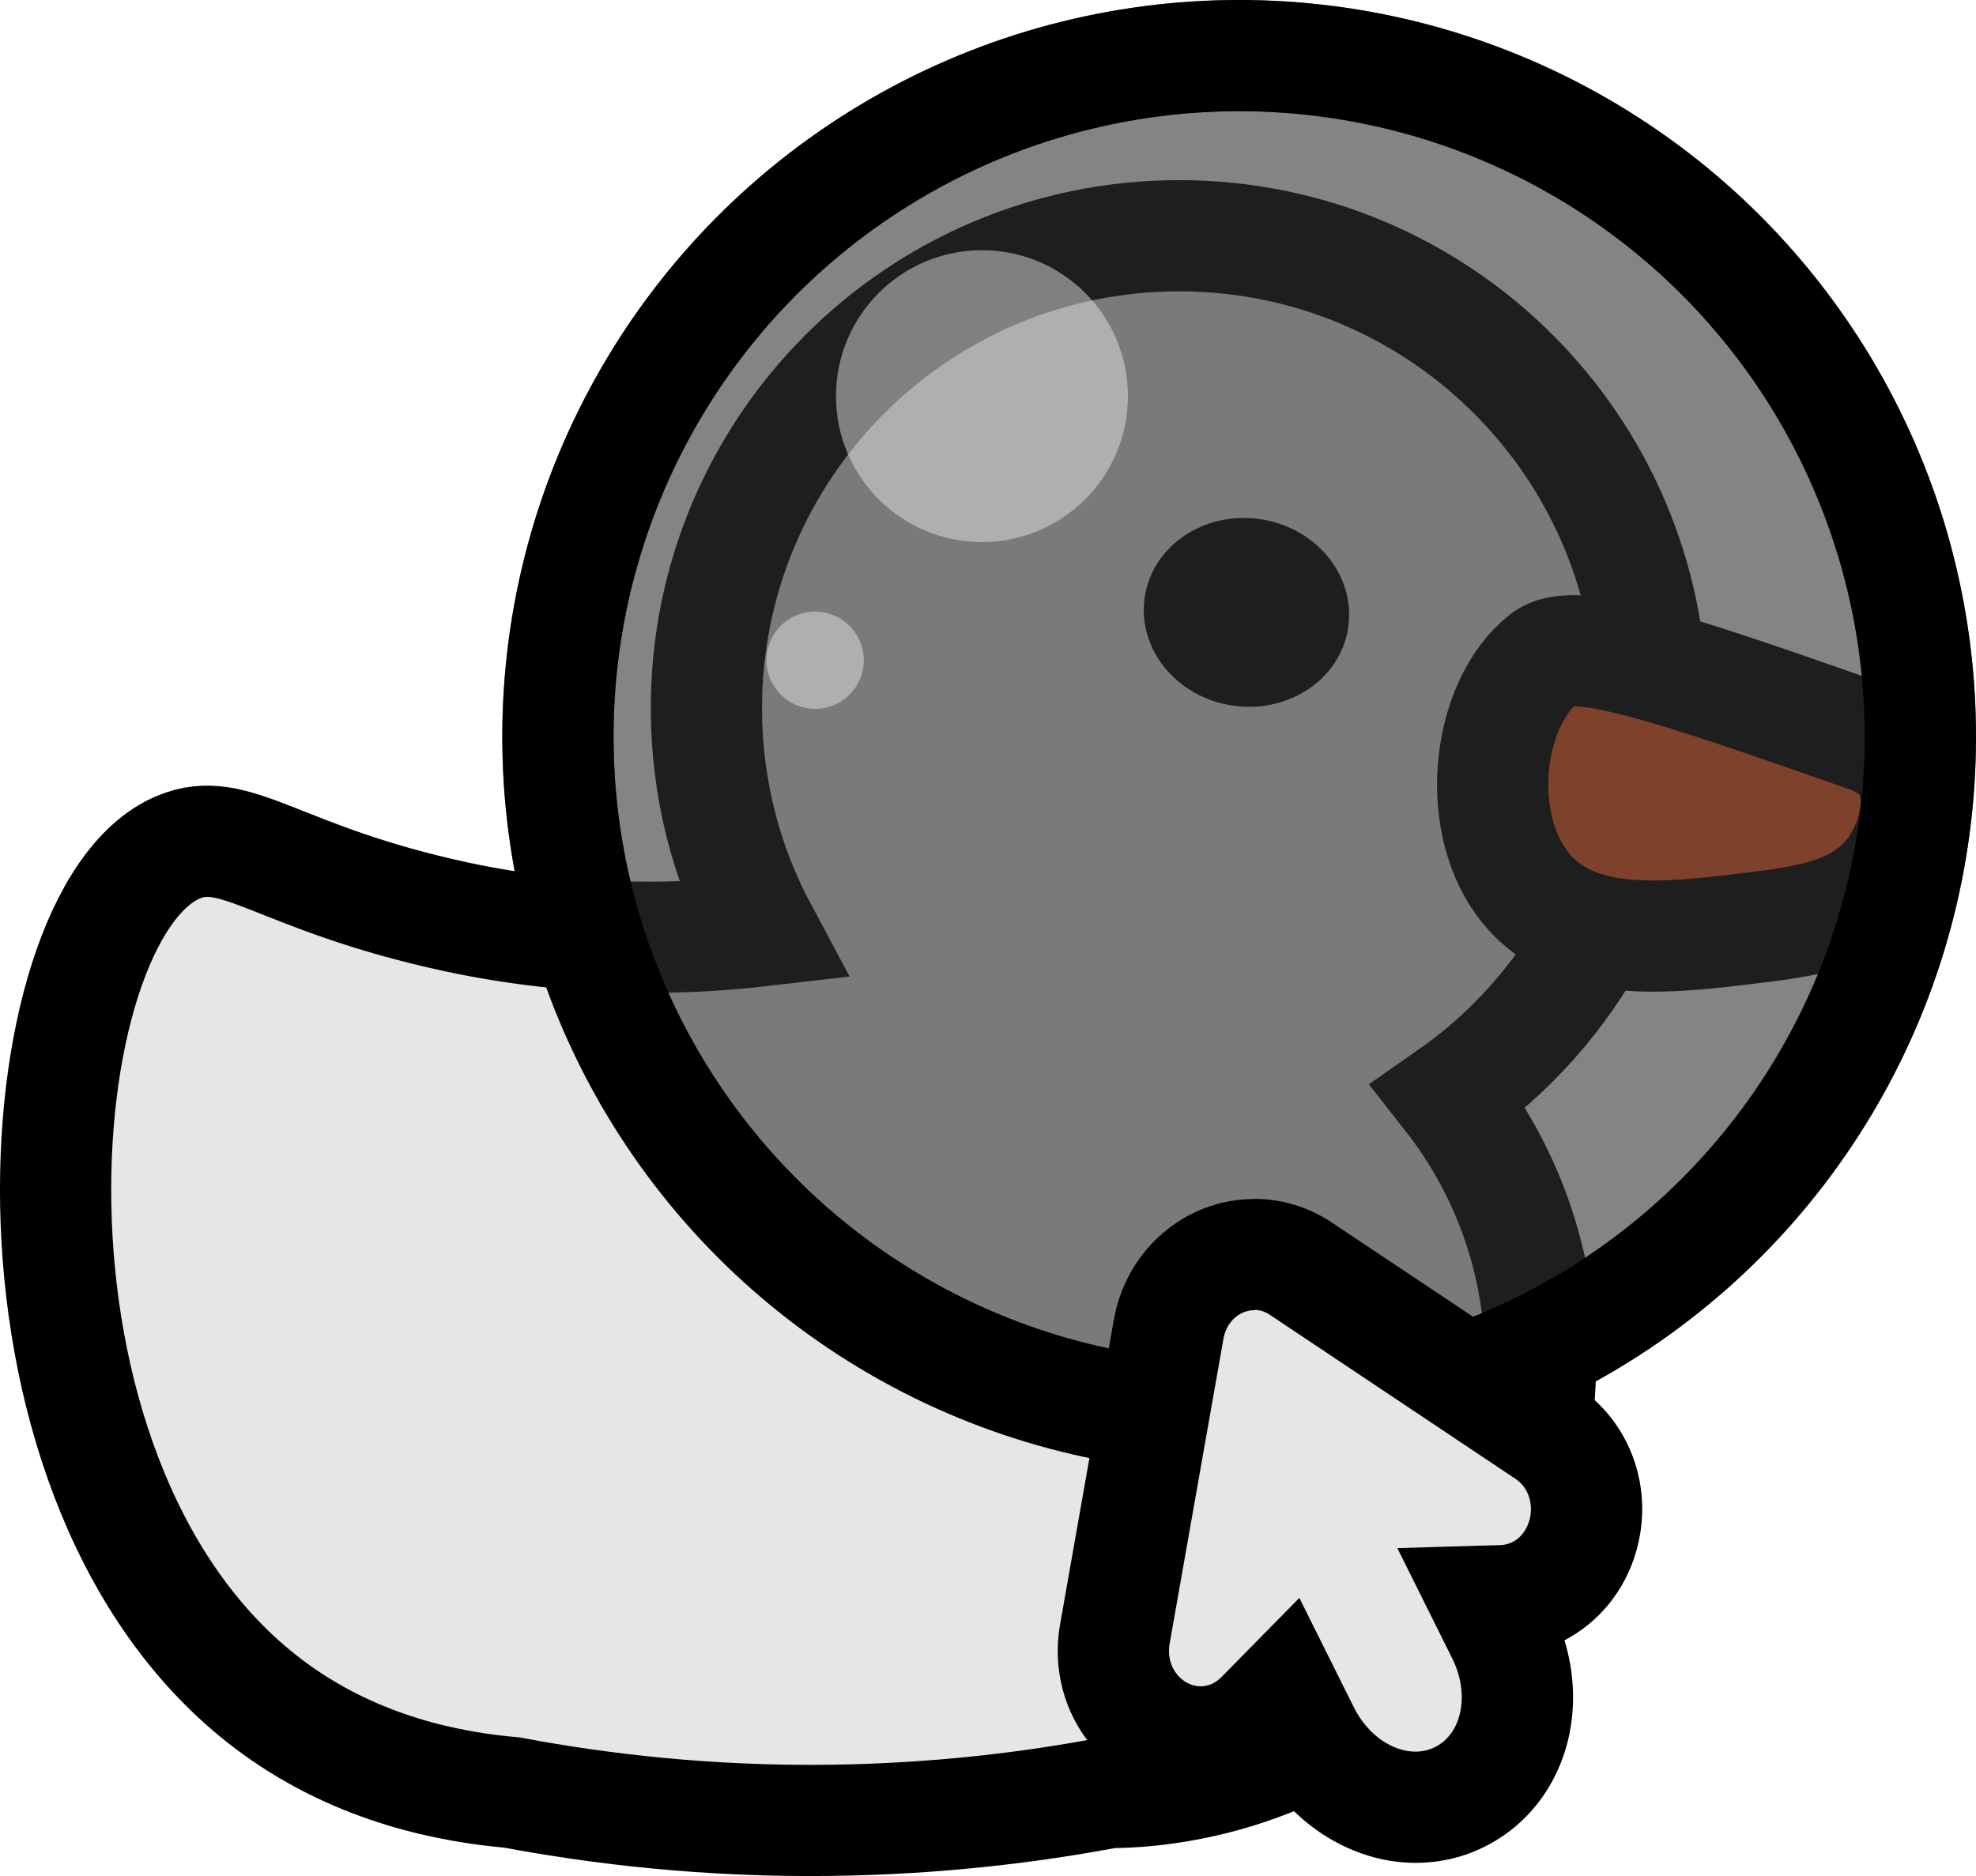 <?xml version="1.0" encoding="UTF-8"?>
<svg id="Layer_2" data-name="Layer 2" xmlns="http://www.w3.org/2000/svg" viewBox="0 0 142.13 134.97">
  <g id="Layer_2-2" data-name="Layer 2">
    <g>
      <g>
        <path d="m118.81,50.96c0-18.78-15.22-34-34-34s-34,15.22-34,34c0,5.79,1.45,11.23,4,16-5.26.61-13.02.93-22-1-12.88-2.78-15.84-6.77-20-5-11.34,4.81-14.37,46.53,7,62,6.06,4.39,12.65,5.62,17,6,6.28,1.18,14.07,2.12,23,2,7.64-.1,14.39-.94,20-2,2.06,0,13.05-.21,21.92-9.08,5.61-5.61,9.08-13.36,9.08-21.92h0c0-7.2-2.46-13.83-6.59-19.09,8.81-6.14,14.59-16.35,14.59-27.91Z" style="fill: #e6e6e6; stroke: #000; stroke-miterlimit: 10; stroke-width: 8px;"/>
        <ellipse cx="89.65" cy="44.06" rx="6.78" ry="7.4" transform="translate(32.9 126.26) rotate(-81.55)"/>
        <path d="m136.1,62.71c-2.27,3.03-6.13,3.56-9.83,4.02-6.52.8-13.29,1.64-16.82-3.22-3.46-4.75-2.41-12.99,1.64-16.16,2.15-1.68,9.17.72,23.11,5.61.71.25,2.23.81,3.05,2.29,1.2,2.18.39,5.4-1.15,7.46Z" style="fill: #f15a24; stroke: #000; stroke-miterlimit: 10; stroke-width: 8px;"/>
      </g>
      <circle cx="89.13" cy="53" r="49" style="fill: #333; opacity: .6; stroke: #000; stroke-miterlimit: 10; stroke-width: 8px;"/>
      <circle cx="89.13" cy="53" r="49" style="fill: none; stroke: #000; stroke-miterlimit: 10; stroke-width: 8px;"/>
      <g>
        <path d="m101.82,130c-3.23,0-6.37-2.12-8-5.39l-1.43-2.88-1.68,1.71c-1.18,1.2-2.72,1.86-4.34,1.86-1.81,0-3.54-.82-4.74-2.25-1.26-1.51-1.79-3.52-1.43-5.52l3.87-21.93c.55-3.11,3.14-5.37,6.16-5.37,1.19,0,2.36.36,3.37,1.03l17.65,11.79c2.39,1.6,3.44,4.59,2.62,7.44-.79,2.75-3.07,4.57-5.82,4.65l-1.15.03,1.16,2.33c2.29,4.59.95,9.75-3.04,11.74-.99.5-2.07.75-3.2.75h0Z" style="fill: #e6e6e6;"/>
        <path d="m90.21,94.24c.39,0,.78.11,1.14.36,5.88,3.93,11.77,7.86,17.65,11.79,1.96,1.31,1.18,4.7-1.09,4.77-2.47.07-4.93.14-7.4.22l3.95,7.94c1.27,2.55.71,5.4-1.24,6.37-.45.22-.92.33-1.41.33-1.66,0-3.44-1.21-4.42-3.17l-3.93-7.89c-1.87,1.9-3.74,3.8-5.61,5.7-.45.46-.98.66-1.49.66-1.31,0-2.54-1.34-2.23-3.07l3.87-21.93c.22-1.26,1.19-2.06,2.22-2.06m0-8c-4.96,0-9.21,3.65-10.1,8.67l-3.87,21.93c-.56,3.17.28,6.37,2.31,8.78,1.96,2.34,4.81,3.68,7.8,3.68,1.71,0,3.37-.44,4.84-1.26,2.48,3.67,6.48,5.96,10.62,5.96,1.75,0,3.43-.39,4.98-1.17,3.17-1.58,5.4-4.58,6.11-8.23.42-2.16.28-4.44-.38-6.61,2.45-1.28,4.35-3.56,5.16-6.4,1.3-4.53-.4-9.3-4.25-11.87l-8.33-5.57-9.32-6.22c-1.67-1.11-3.6-1.7-5.59-1.7h0Z"/>
      </g>
      <g style="opacity: .49;">
        <circle cx="70.63" cy="28.5" r="10.5" style="fill: #e6e6e6;"/>
      </g>
      <g style="opacity: .49;">
        <circle cx="58.63" cy="47.5" r="3.5" style="fill: #e6e6e6;"/>
      </g>
    </g>
  </g>
</svg>